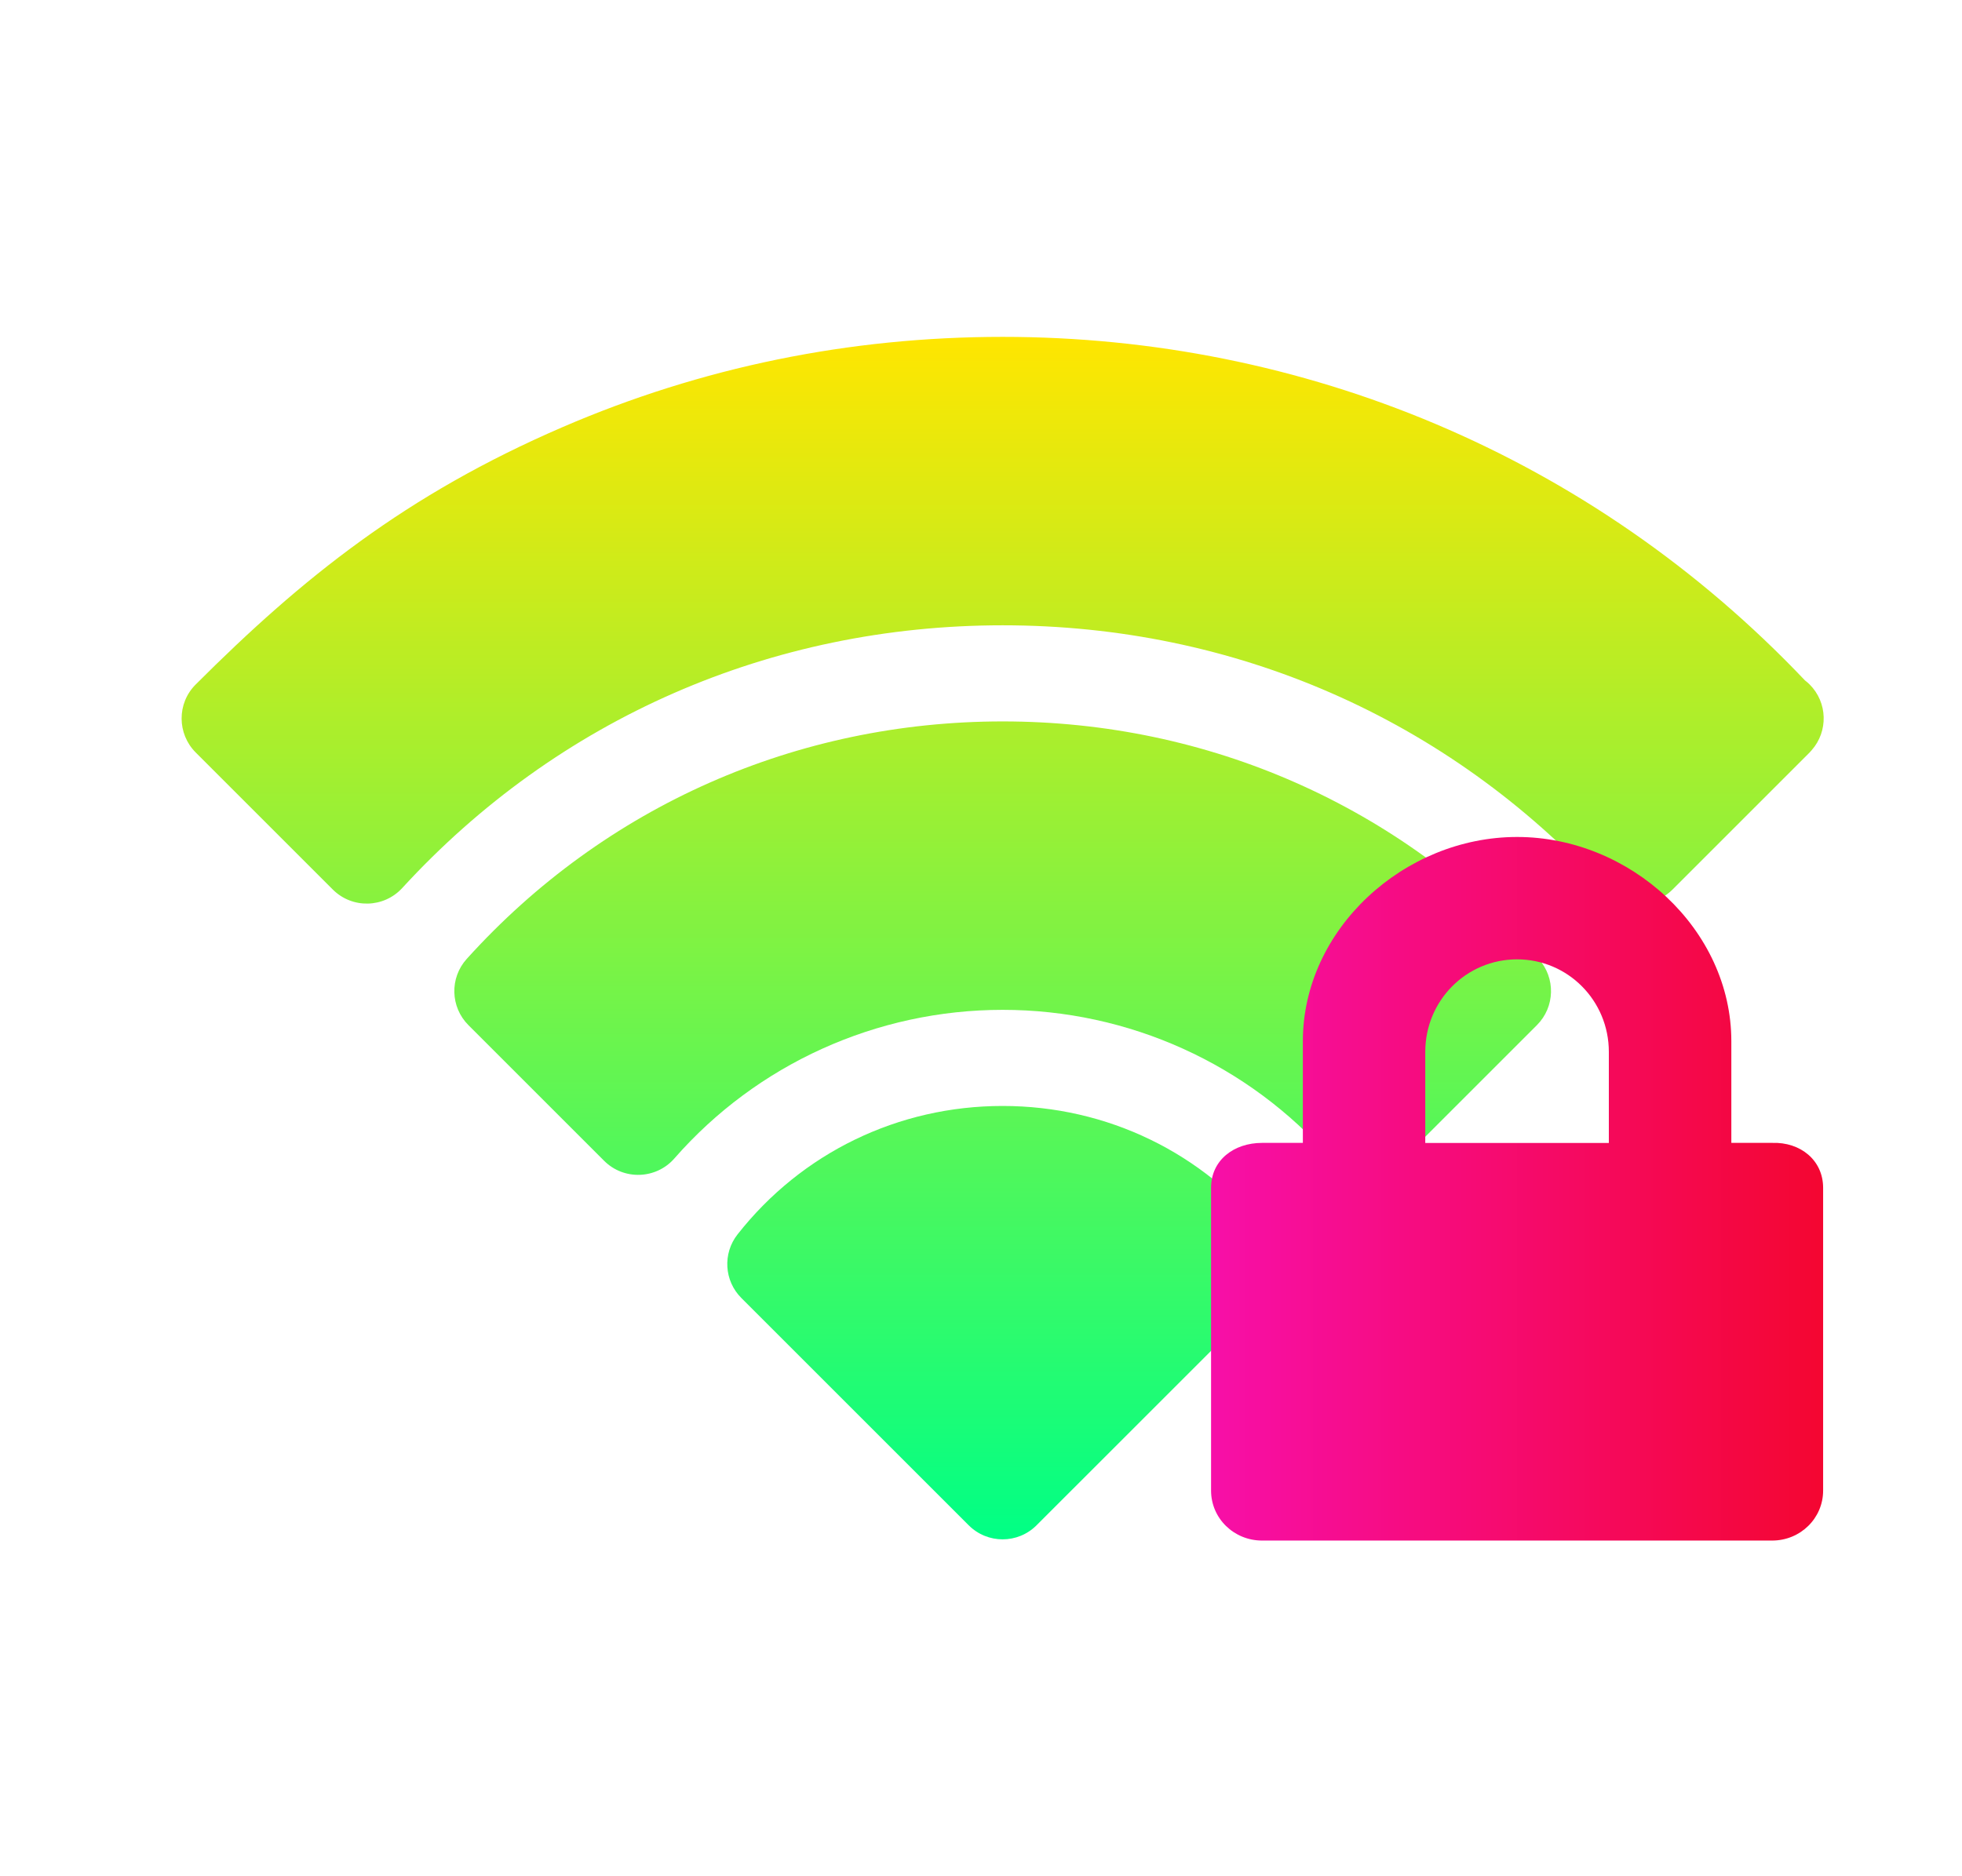 <?xml version="1.0" encoding="UTF-8" standalone="no"?>
<svg
   width="23"
   height="22"
   viewBox="0 0 23 22"
   fill="none"
   version="1.1"
   id="svg2"
   sodipodi:docname="network-wireless-connected-50.svg"
   inkscape:version="1.3.2 (091e20ef0f, 2023-11-25, custom)"
   xmlns:inkscape="http://www.inkscape.org/namespaces/inkscape"
   xmlns:sodipodi="http://sodipodi.sourceforge.net/DTD/sodipodi-0.dtd"
   xmlns:xlink="http://www.w3.org/1999/xlink"
   xmlns="http://www.w3.org/2000/svg"
   xmlns:svg="http://www.w3.org/2000/svg">
  <sodipodi:namedview
     id="namedview2"
     pagecolor="#505050"
     bordercolor="#ffffff"
     borderopacity="1"
     inkscape:showpageshadow="0"
     inkscape:pageopacity="0"
     inkscape:pagecheckerboard="1"
     inkscape:deskcolor="#d1d1d1"
     inkscape:zoom="86.090909"
     inkscape:cx="11.499472"
     inkscape:cy="11"
     inkscape:window-width="3840"
     inkscape:window-height="2104"
     inkscape:window-x="0"
     inkscape:window-y="56"
     inkscape:window-maximized="1"
     inkscape:current-layer="svg2" />
  <path
     d="M21.214 8.026C21.197 8.008 21.178 7.993 21.159 7.978C18.651 5.336 15.268 3.95 11.754 3.95C9.956 3.95 8.22 4.306 6.593 5.009C4.758 5.801 3.542 6.778 2.294 8.026C2.071 8.249 2.077 8.606 2.294 8.823L3.901 10.43C4.129 10.658 4.499 10.648 4.715 10.413C6.537 8.426 9.037 7.332 11.754 7.332C14.47 7.332 16.97 8.426 18.793 10.413C19.01 10.649 19.38 10.657 19.607 10.43L21.214 8.823C21.219 8.817 21.224 8.812 21.229 8.806C21.232 8.803 21.236 8.799 21.239 8.795C21.433 8.574 21.425 8.237 21.214 8.026ZM11.754 12.968C10.53 12.968 9.398 13.517 8.646 14.474C8.47 14.698 8.489 15.019 8.691 15.22L11.355 17.884C11.575 18.105 11.932 18.105 12.152 17.884L14.817 15.22C15.018 15.019 15.037 14.698 14.861 14.474C14.11 13.517 12.977 12.968 11.754 12.968ZM11.754 8.459C9.345 8.459 7.092 9.448 5.471 11.244C5.27 11.467 5.279 11.808 5.491 12.02L7.082 13.611C7.313 13.842 7.691 13.828 7.905 13.584C8.874 12.476 10.277 11.841 11.754 11.841C13.231 11.841 14.634 12.476 15.603 13.584C15.818 13.829 16.195 13.842 16.426 13.611L18.017 12.02C18.229 11.808 18.238 11.467 18.037 11.244C16.416 9.448 14.163 8.459 11.754 8.459Z"
     fill="url(#paint0_linear_451_1636)"
     id="path1" />
  <defs
     id="defs2">
    <linearGradient
       id="paint0_linear_451_1636"
       x1="11.754"
       y1="18.049"
       x2="11.754"
       y2="3.95"
       gradientUnits="userSpaceOnUse">
      <stop
         stop-color="#00FF85"
         id="stop1" />
      <stop
         offset="1"
         stop-color="#FFE600"
         id="stop2" />
    </linearGradient>
    <linearGradient
       inkscape:collect="always"
       xlink:href="#paint3_radial_451_1653"
       id="linearGradient7"
       x1="15.024"
       y1="14.942"
       x2="22.198"
       y2="14.942"
       gradientUnits="userSpaceOnUse"
       gradientTransform="translate(-0.826,-1.003)" />
    <radialGradient
       id="paint3_radial_451_1653"
       cx="0"
       cy="0"
       r="1"
       gradientUnits="userSpaceOnUse"
       gradientTransform="matrix(-0.299,-7.994,11.316,-0.423,18.611,18.81)">
      <stop
         offset="0"
         stop-color="#02AA93"
         id="stop10"
         style="stop-color:#f70fa8;stop-opacity:1;" />
      <stop
         offset="1"
         stop-color="#67FF80"
         id="stop11"
         style="stop-color:#f40631;stop-opacity:1;" />
    </radialGradient>
  </defs>
  <path
     d="m 17.784,9.814 c -1.325,0 -2.511,1.082 -2.511,2.395 v 1.192 h -0.478 c -0.331,0 -0.598,0.203 -0.598,0.527 v 3.55 c 0,0.325 0.267,0.586 0.598,0.586 h 5.979 c 0.331,0 0.598,-0.261 0.598,-0.586 v -3.55 c 0,-0.324 -0.267,-0.539 -0.598,-0.527 h -0.478 v -1.192 c 0,-1.312 -1.186,-2.395 -2.511,-2.395 z m 0,1.435 c 0.596,0 1.076,0.484 1.076,1.085 v 1.068 h -2.152 v -1.068 c 0,-0.601 0.48,-1.085 1.076,-1.085 z"
     fill="url(#paint3_radial_451_1653)"
     id="path4"
     style="fill:url(#linearGradient7)" />
</svg>
